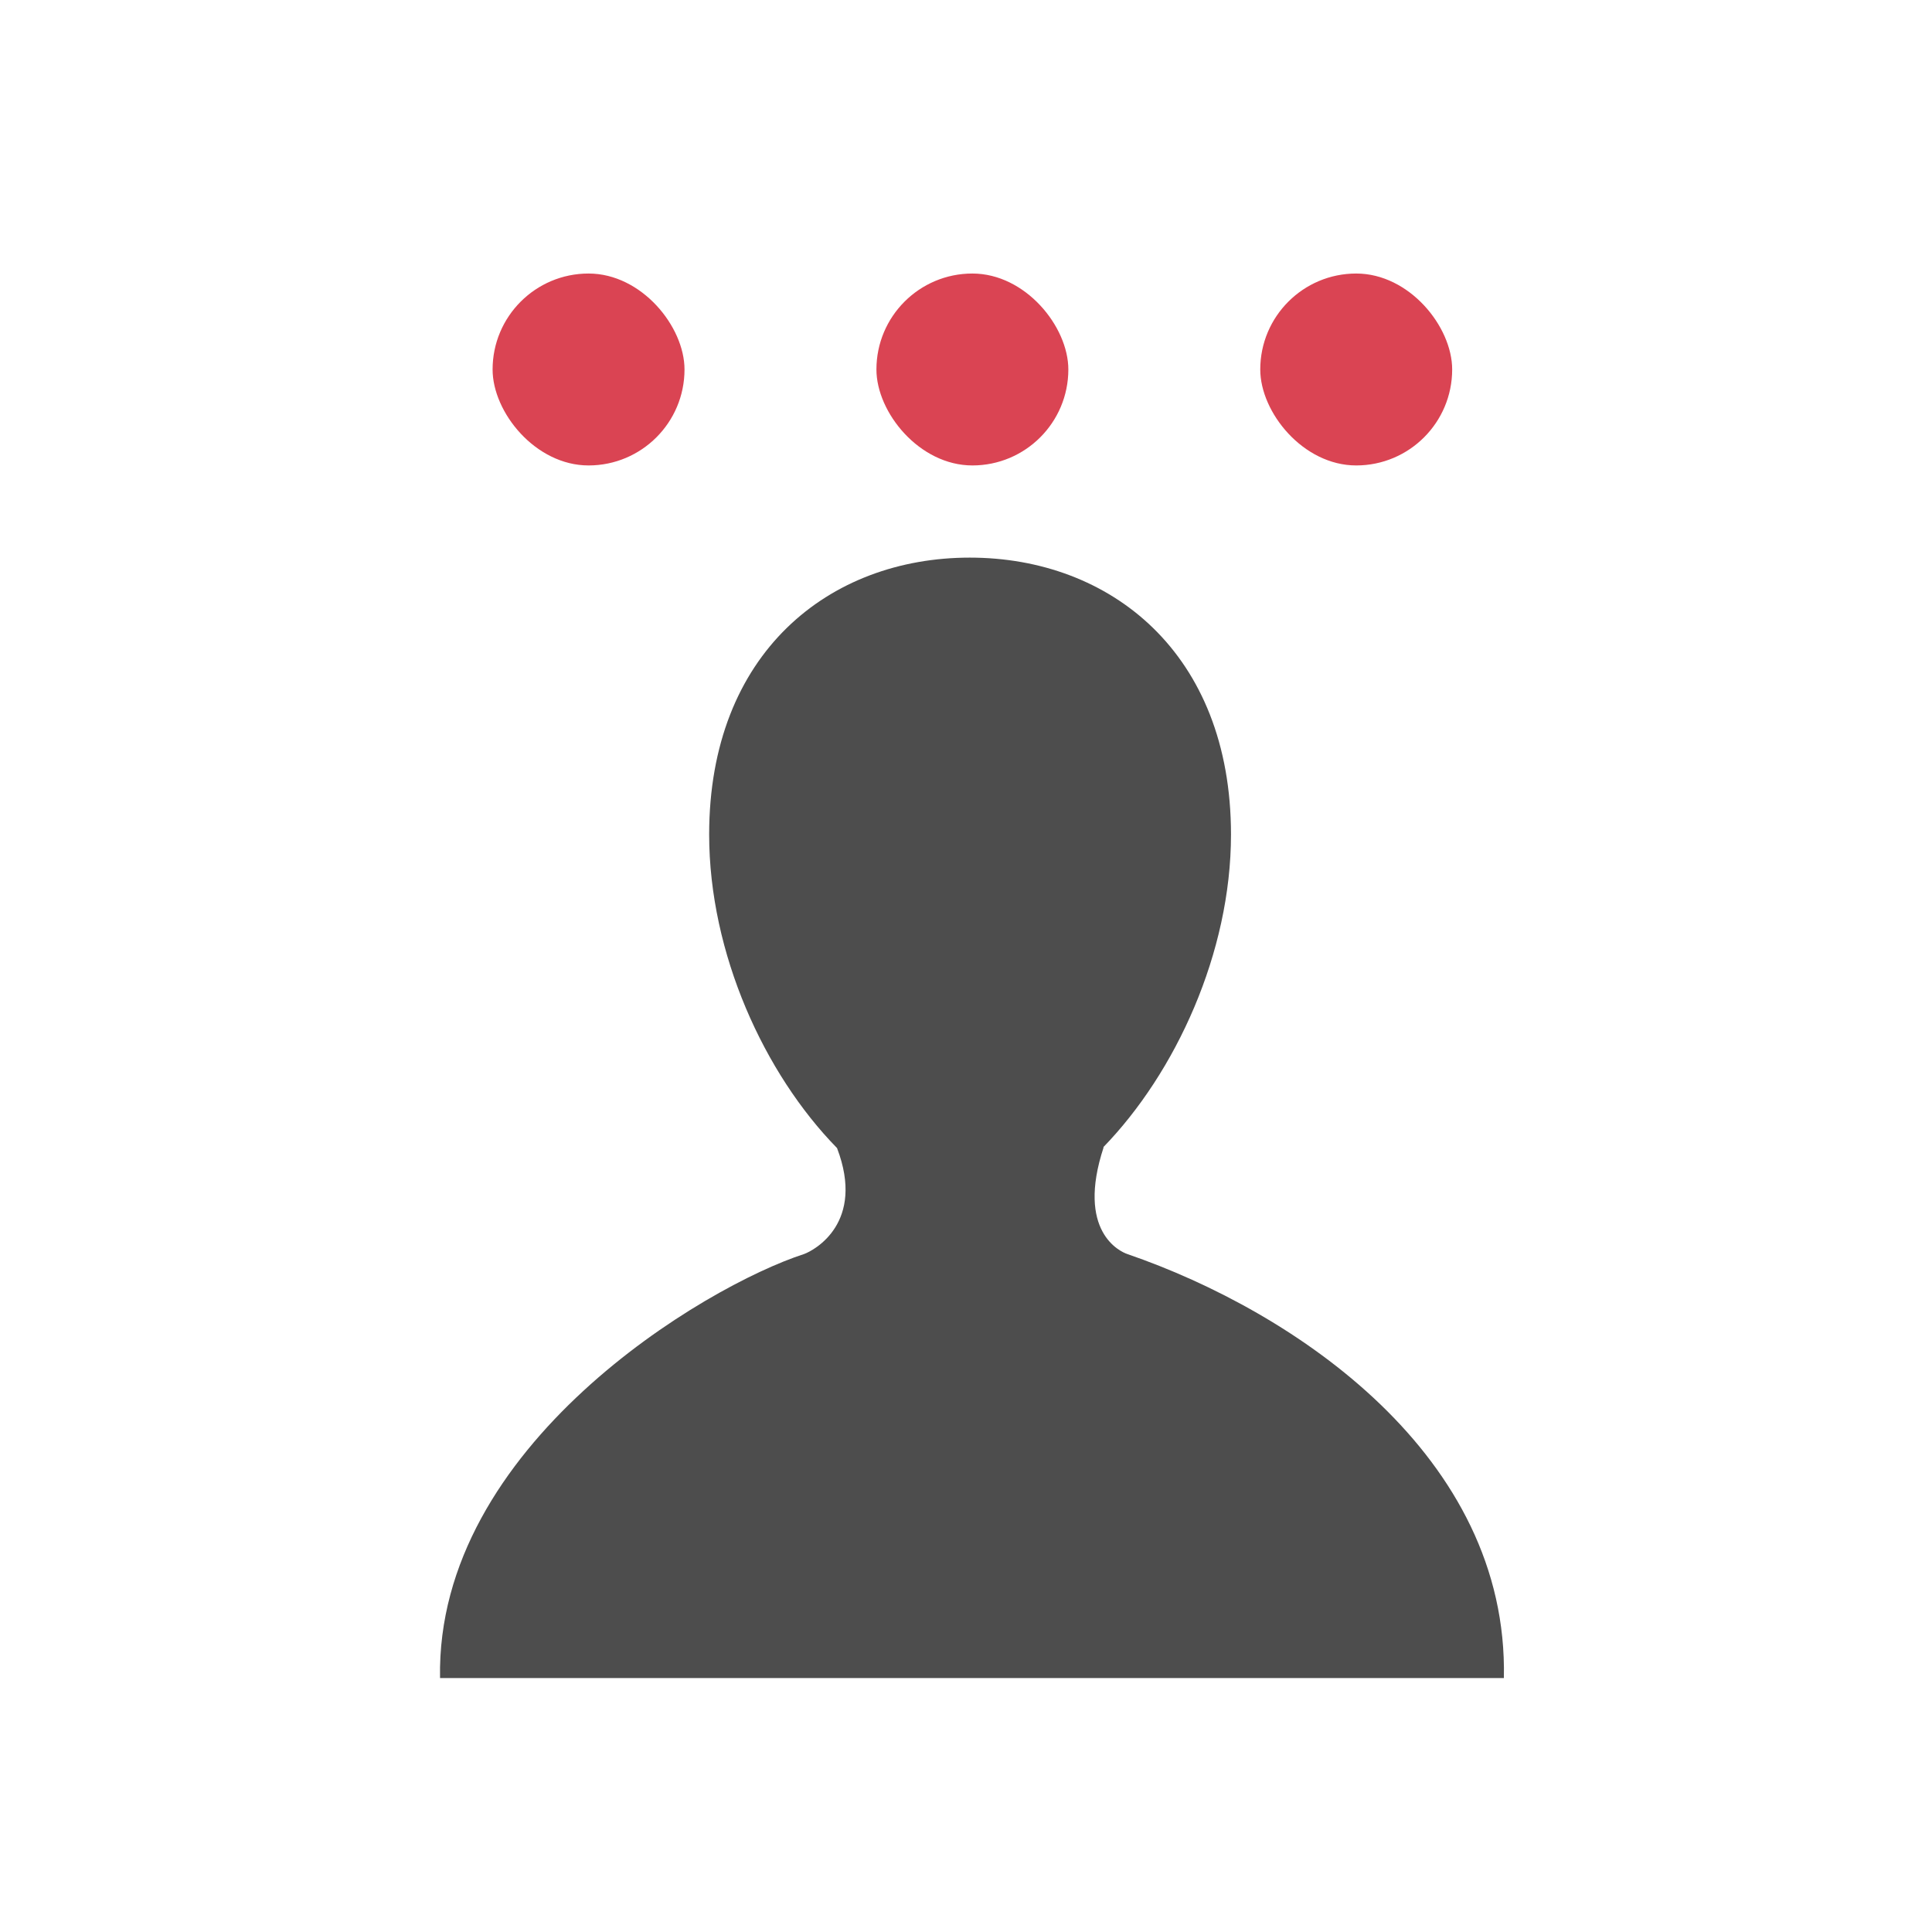 <svg xmlns="http://www.w3.org/2000/svg" viewBox="0 0 22 22"><defs><clipPath><path fill="#f2f2f2" d="m7 1023.36h1v1h-1z"/></clipPath><clipPath><path fill="#f2f2f2" d="m7 1023.36h1v1h-1z"/></clipPath><clipPath><path fill="#f2f2f2" d="m7 1023.36h1v1h-1z"/></clipPath></defs><g transform="matrix(.797 0 0 .797-258.32-421.99)"><g transform="matrix(1.371 0 0 1.371-259.35-191.59)" fill="#da4453"><rect y="528.79" x="438.71" height="2" width="2" rx="1"/><rect y="528.79" x="434.71" height="2" width="2" rx="1"/><rect y="528.79" x="430.71" height="2" width="2" rx="1"/></g><path d="m16.428 15.744c-.159-.052-1.164-.505-.536-2.414h-.009c1.637-1.686 2.888-4.399 2.888-7.07 0-4.107-2.731-6.26-5.905-6.26-3.176 0-5.892 2.152-5.892 6.26 0 2.682 1.244 5.406 2.891 7.088.642 1.684-.506 2.309-.746 2.396-2.238.724-8.325 4.332-8.229 9.586h24.05c.107-5.02-4.708-8.279-8.513-9.586" transform="matrix(.632 0 0 .632 329.84 537.44)" fill="#4d4d4d"/></g></svg>